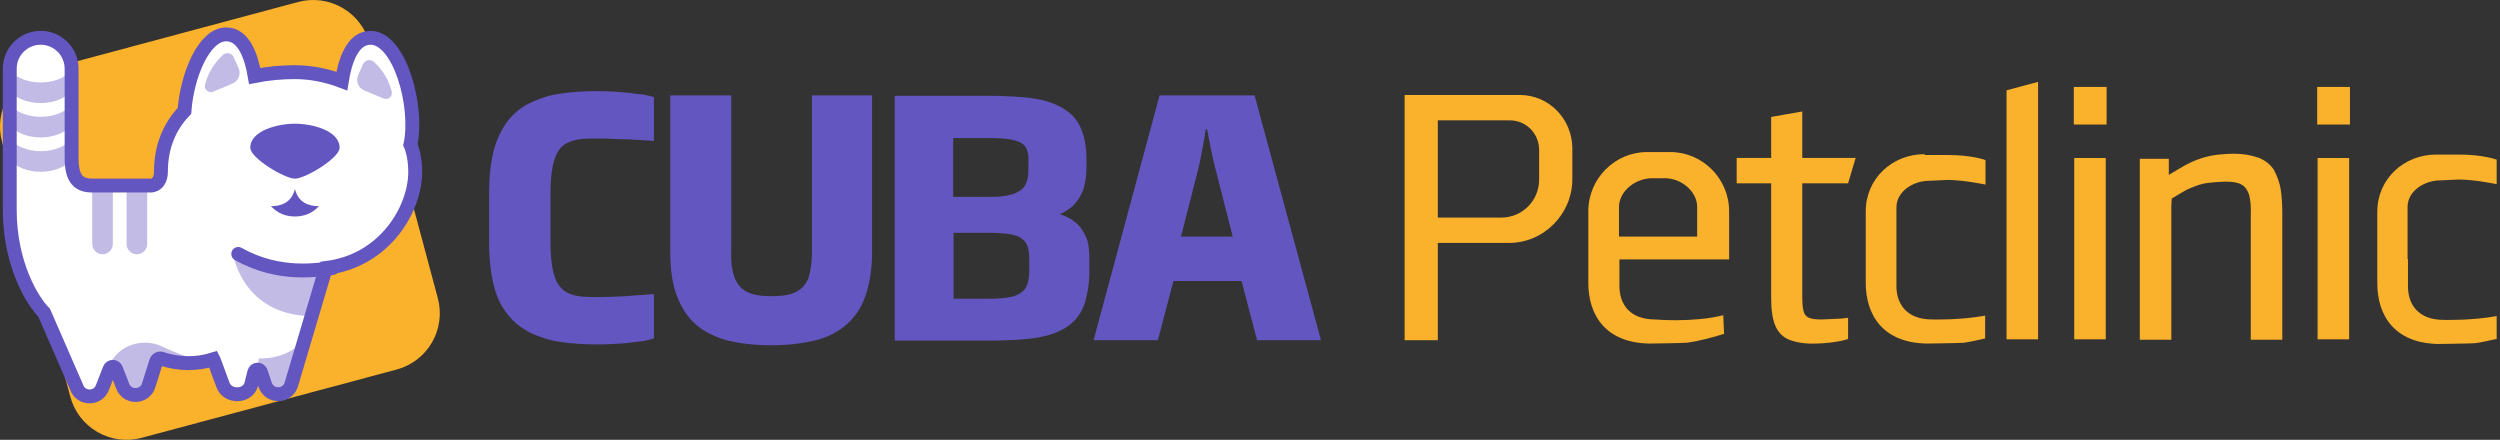 <?xml version="1.0" encoding="UTF-8"?>
<svg xmlns="http://www.w3.org/2000/svg" xmlns:xlink="http://www.w3.org/1999/xlink" width="648pt" height="114pt" viewBox="0 0 648 114" version="1.1">
<rect x="0" y="0" width="648" height="114" fill="#333333" stroke="none"/>
<defs>
<filter id="alpha" filterUnits="objectBoundingBox" x="0%" y="0%" width="100%" height="100%">
  <feColorMatrix type="matrix" in="SourceGraphic" values="0 0 0 0 1 0 0 0 0 1 0 0 0 0 1 0 0 0 1 0"/>
</filter>
<mask id="mask0">
  <g filter="url(#alpha)">
<rect x="0" y="0" width="648" height="114" style="fill:rgb(0%,0%,0%);fill-opacity:0.4;stroke:none;"/>
  </g>
</mask>
<clipPath id="clip1">
  <rect x="0" y="0" width="648" height="114"/>
</clipPath>
<g id="surface5" clip-path="url(#clip1)">
<path style=" stroke:none;fill-rule:nonzero;fill:rgb(38.824%,33.725%,75.294%);fill-opacity:1;" d="M 52.145 93.871 C 48.754 94.395 45.273 94.109 41.988 93.012 L 41.887 92.977 C 41.305 92.785 40.676 93.105 40.488 93.691 L 38.531 99.895 C 37.516 103.102 33.031 103.246 31.812 100.113 L 30.078 95.648 C 29.785 94.895 28.711 94.895 28.418 95.648 L 27.496 98.023 L 27.465 97.969 L 27.977 95.93 C 29.473 89.941 36.453 87.176 42.031 89.816 C 46.246 91.805 50.836 93.516 54.184 93.516 Z M 52.145 93.871 "/>
<path style=" stroke:none;fill-rule:evenodd;fill:rgb(38.824%,33.725%,75.294%);fill-opacity:1;" d="M 2.531 41.504 C 4.301 43.336 7.23 44.531 10.547 44.531 C 13.859 44.531 16.789 43.336 18.562 41.504 L 18.562 36.16 C 16.789 37.992 13.859 39.188 10.547 39.188 C 7.23 39.188 4.301 37.992 2.531 36.16 Z M 2.531 32.598 C 4.301 34.43 7.23 35.625 10.547 35.625 C 13.859 35.625 16.789 34.43 18.562 32.598 L 18.562 27.254 C 16.789 29.086 13.859 30.281 10.547 30.281 C 7.23 30.281 4.301 29.086 2.531 27.254 Z M 2.531 23.691 C 4.301 25.523 7.23 26.719 10.547 26.719 C 13.859 26.719 16.789 25.523 18.562 23.691 L 18.562 18.348 C 16.789 20.18 13.859 21.375 10.547 21.375 C 7.23 21.375 4.301 20.18 2.531 18.348 Z M 2.531 23.691 "/>
<path style=" stroke:none;fill-rule:nonzero;fill:rgb(38.824%,33.725%,75.294%);fill-opacity:1;" d="M 60.586 14.848 L 61.844 17.68 C 62.527 19.219 61.812 21.02 60.258 21.664 L 55.238 23.758 C 54.066 24.246 52.84 23.188 53.148 21.957 C 53.828 19.246 55.23 16.77 57.207 14.789 L 57.688 14.309 C 58.574 13.422 60.078 13.703 60.586 14.848 Z M 60.586 14.848 "/>
<path style=" stroke:none;fill-rule:nonzero;fill:rgb(38.824%,33.725%,75.294%);fill-opacity:1;" d="M 94.098 16.629 L 92.84 19.461 C 92.156 21 92.871 22.801 94.426 23.445 L 99.445 25.539 C 100.613 26.027 101.844 24.969 101.535 23.738 C 100.855 21.027 99.453 18.551 97.477 16.57 L 96.996 16.09 C 96.109 15.203 94.605 15.484 94.098 16.629 Z M 94.098 16.629 "/>
<path style=" stroke:none;fill-rule:nonzero;fill:rgb(38.824%,33.725%,75.294%);fill-opacity:1;" d="M 23.902 48.094 L 29.246 48.094 L 29.246 63.234 C 29.246 64.711 28.051 65.906 26.574 65.906 C 25.102 65.906 23.902 64.711 23.902 63.234 Z M 23.902 48.094 "/>
<path style=" stroke:none;fill-rule:nonzero;fill:rgb(38.824%,33.725%,75.294%);fill-opacity:1;" d="M 32.809 48.094 L 38.152 48.094 L 38.152 63.234 C 38.152 64.711 36.957 65.906 35.48 65.906 C 34.008 65.906 32.809 64.711 32.809 63.234 Z M 32.809 48.094 "/>
<path style=" stroke:none;fill-rule:nonzero;fill:rgb(38.824%,33.725%,75.294%);fill-opacity:1;" d="M 84.465 69.469 C 84.465 69.469 70.215 71.25 60.418 65.906 C 60.418 65.906 62.809 81.723 80.773 81.938 Z M 84.465 69.469 "/>
<path style=" stroke:none;fill-rule:nonzero;fill:rgb(38.824%,33.725%,75.294%);fill-opacity:1;" d="M 78.887 88.262 L 75.465 99.801 C 74.328 102.992 69.797 102.949 68.727 99.734 L 67.621 96.418 C 67.469 95.961 67.047 95.766 66.652 95.816 L 67.098 92.883 C 67.098 92.883 73.777 93.516 78.887 88.262 Z M 78.887 88.262 "/>
</g>
</defs>
<g id="surface1">
<path style=" stroke:none;fill-rule:evenodd;fill:rgb(98.039%,69.412%,16.863%);fill-opacity:1;" d="M 528.27 87.953 L 520.098 87.953 L 520.098 23.41 L 528.27 21.219 Z M 609.113 22.535 L 600.613 22.535 L 600.613 32.285 L 609.113 32.285 Z M 393.93 24.617 L 364.078 24.617 L 364.078 88.176 L 372.684 88.176 L 372.684 62.969 L 391.098 62.969 C 400.141 62.969 407.551 55.52 407.551 46.422 L 407.551 38.312 C 407.441 30.754 401.449 24.617 393.93 24.617 Z M 398.941 46.531 C 398.941 52.012 394.586 56.395 389.137 56.395 L 372.684 56.395 L 372.684 31.191 L 391.316 31.191 C 395.566 31.191 398.941 34.586 398.941 38.859 Z M 432.938 39.41 L 426.945 39.41 C 418.555 39.41 411.691 46.312 411.691 54.75 L 411.691 73.27 C 411.691 81.707 416.156 88.832 427.488 89.051 C 427.488 89.051 436.207 88.941 437.184 88.832 C 440.02 88.504 444.16 87.406 446.883 86.531 L 446.664 81.707 C 438.82 83.68 429.016 82.805 429.016 82.805 C 422.258 82.805 419.754 78.641 419.754 74.148 L 419.754 67.242 L 448.188 67.242 L 448.188 54.75 C 448.188 46.312 441.324 39.41 432.938 39.41 Z M 439.906 61.324 L 419.645 61.324 L 419.645 53.656 C 419.645 49.492 424.004 46.203 428.141 46.203 L 431.629 46.203 C 435.77 46.203 439.906 49.602 439.906 53.656 Z M 459.086 30.312 L 467.148 28.891 L 467.148 40.941 L 480.984 40.941 L 479.023 47.52 L 467.148 47.52 L 467.148 76.887 C 467.148 78.531 467.258 79.734 467.477 80.613 C 467.691 81.488 468.129 82.035 468.891 82.367 C 469.652 82.695 470.742 82.805 472.156 82.805 C 472.527 82.805 472.922 82.777 473.328 82.754 L 473.332 82.754 C 473.766 82.723 474.215 82.695 474.664 82.695 C 475.117 82.695 475.566 82.664 476 82.637 C 476.41 82.609 476.801 82.586 477.172 82.586 C 477.504 82.535 477.82 82.512 478.102 82.484 C 478.465 82.453 478.777 82.426 479.023 82.367 L 479.023 87.844 C 478.703 88.004 478.27 88.105 477.719 88.234 C 477.512 88.285 477.297 88.336 477.062 88.395 C 476.699 88.438 476.32 88.504 475.918 88.57 C 475.355 88.664 474.758 88.766 474.121 88.832 C 473.031 88.941 471.832 89.051 470.633 89.051 C 467.691 89.16 465.512 88.723 463.77 88.062 C 462.137 87.406 460.938 86.203 460.172 84.449 C 459.41 82.695 459.086 80.285 459.086 77.215 L 459.086 47.52 L 450.148 47.52 L 450.148 40.941 L 459.086 40.941 Z M 589.391 44.012 C 588.52 42.695 587.215 41.602 585.578 40.945 C 583.836 40.285 581.656 39.848 578.824 39.848 C 577.934 39.848 576.773 39.938 575.504 40.035 L 575.117 40.066 C 571.852 40.395 568.691 41.492 565.855 43.137 L 562.156 45.328 L 562.156 41.164 L 554.637 41.164 L 554.637 88.062 L 562.809 88.062 L 562.809 53.328 C 562.809 52.941 562.836 52.668 562.863 52.395 C 562.891 52.121 562.918 51.848 562.918 51.465 C 563.418 51.188 564 50.836 564.598 50.469 L 564.602 50.469 C 565.43 49.961 566.297 49.434 567.059 49.051 C 568.363 48.504 569.672 47.957 570.977 47.629 C 572.285 47.301 575.773 47.082 576.973 47.082 C 578.715 47.082 580.133 47.301 581.004 47.848 C 581.98 48.395 582.527 49.273 582.965 50.477 C 583.289 51.793 583.508 53.547 583.402 55.738 L 583.402 88.062 L 591.57 88.062 L 591.57 55.52 C 591.57 53.105 591.461 50.914 591.137 48.941 C 590.809 47.082 590.152 45.438 589.391 44.012 Z M 600.723 40.945 L 608.895 40.945 L 608.895 87.953 L 600.723 87.953 Z M 537.641 40.945 L 545.812 40.945 L 545.812 87.953 L 537.641 87.953 Z M 546.031 22.535 L 537.531 22.535 L 537.531 32.285 L 546.031 32.285 Z M 498.852 39.957 C 490.465 39.957 483.602 46.312 483.602 54.75 L 483.602 73.27 C 483.602 81.707 488.066 88.832 499.398 89.051 C 499.398 89.051 508.113 88.941 509.094 88.832 C 510.621 88.613 512.578 88.176 514.543 87.734 L 514.543 81.816 C 508.004 83.023 500.812 82.805 500.812 82.805 C 494.059 82.805 491.555 78.641 491.555 74.148 L 491.555 53.766 C 491.555 49.602 495.91 46.859 500.051 46.859 L 504.848 46.641 C 508.984 46.641 514.648 47.848 514.648 47.848 L 514.648 41.492 C 514.648 41.492 511.164 40.176 504.953 40.176 L 498.852 40.176 Z M 624.039 61.434 L 624.039 67.133 L 624.148 67.133 L 624.148 74.258 C 624.148 78.75 626.656 82.914 633.406 82.914 C 633.406 82.914 640.598 83.133 647.137 81.926 L 647.137 87.844 C 645.176 88.285 643.215 88.723 641.691 88.941 C 640.711 89.051 631.992 89.16 631.992 89.16 C 620.66 88.941 616.195 81.816 616.195 73.379 L 616.195 54.859 C 616.195 46.422 623.059 40.066 631.449 40.066 L 637.441 40.066 C 643.648 40.066 647.137 41.383 647.137 41.383 L 647.137 47.738 C 647.137 47.738 641.473 46.531 637.332 46.531 L 632.539 46.75 C 628.398 46.75 624.039 49.492 624.039 53.656 Z M 624.039 61.434 "/>
<path style=" stroke:none;fill-rule:evenodd;fill:rgb(38.824%,33.725%,75.294%);fill-opacity:1;" d="M 158.922 23.738 C 160.336 23.848 161.754 23.957 163.059 24.066 C 164.367 24.285 165.566 24.395 166.766 24.508 C 167.855 24.727 168.727 24.945 169.488 25.164 L 169.488 36.559 C 169.117 36.496 168.641 36.473 168.078 36.438 C 167.652 36.414 167.172 36.387 166.656 36.34 C 166.031 36.285 165.402 36.258 164.746 36.227 C 164.145 36.203 163.52 36.176 162.844 36.121 C 162.188 36.121 161.535 36.094 160.883 36.066 C 160.227 36.039 159.574 36.012 158.922 36.012 C 157.613 35.902 156.523 35.902 155.543 35.902 C 153.91 35.902 152.383 35.902 150.969 36.012 C 149.66 36.121 148.352 36.449 147.371 36.891 C 146.281 37.328 145.41 38.094 144.758 39.082 C 144.102 40.066 143.559 41.492 143.23 43.246 C 142.906 44.996 142.688 47.191 142.688 49.93 L 142.688 62.969 C 142.688 65.711 142.906 67.902 143.23 69.656 C 143.559 71.406 144.102 72.832 144.758 73.82 C 145.52 74.805 146.281 75.57 147.371 76.012 C 148.352 76.449 149.551 76.777 150.969 76.887 C 152.273 76.996 153.801 76.996 155.543 76.996 C 157.324 76.996 159.285 76.906 161.426 76.809 L 162.082 76.777 C 163.332 76.656 164.652 76.57 166.016 76.48 L 166.02 76.48 C 167.145 76.406 168.305 76.328 169.488 76.23 L 169.488 87.734 C 168.727 87.953 167.855 88.176 166.766 88.395 C 166.301 88.441 165.801 88.504 165.277 88.574 C 164.566 88.668 163.812 88.77 163.059 88.832 C 162.18 88.98 161.254 89.027 160.309 89.078 C 159.848 89.102 159.383 89.125 158.922 89.16 C 157.504 89.27 156.086 89.27 154.672 89.27 C 151.184 89.27 148.023 89.051 145.082 88.613 C 142.25 88.176 139.637 87.297 137.348 86.203 C 135.059 84.996 133.098 83.461 131.574 81.488 C 129.938 79.516 128.742 76.996 127.977 73.93 C 127.215 70.859 126.781 67.242 126.781 62.969 L 126.781 49.93 C 126.781 45.656 127.215 42.039 127.977 38.973 C 128.848 35.902 130.047 33.383 131.574 31.41 C 133.207 29.328 135.059 27.793 137.348 26.699 C 139.637 25.602 142.141 24.727 145.082 24.285 C 148.023 23.848 151.184 23.629 154.672 23.629 C 156.086 23.629 157.504 23.629 158.922 23.738 Z M 209.582 71.957 C 210.129 70.312 210.457 68.012 210.457 65.16 L 210.457 24.727 L 226.035 24.727 L 226.035 65.379 C 226.035 69.875 225.383 73.707 224.293 76.777 C 223.203 79.957 221.461 82.367 219.281 84.23 C 217.102 86.094 214.379 87.516 211.109 88.285 C 207.84 89.051 204.137 89.488 199.887 89.488 C 195.637 89.488 191.934 89.051 188.664 88.285 C 185.504 87.406 182.672 86.094 180.492 84.23 C 178.312 82.367 176.68 79.844 175.48 76.777 C 174.281 73.707 173.738 69.875 173.738 65.379 L 173.738 24.727 L 189.535 24.727 L 189.535 65.16 C 189.426 68.012 189.754 70.203 190.406 71.957 C 191.062 73.707 192.152 74.914 193.676 75.68 C 195.203 76.449 197.273 76.777 199.996 76.777 C 202.609 76.777 204.789 76.449 206.316 75.68 C 207.84 74.914 208.93 73.707 209.582 71.957 Z M 300.559 24.727 L 283.453 88.176 L 300.121 88.176 L 304.156 72.832 L 321.805 72.832 L 325.836 88.176 L 342.395 88.176 L 325.184 24.727 Z M 306.113 61.324 L 310.586 43.793 C 311.02 42.039 311.348 40.285 311.672 38.531 C 312 36.777 312.328 35.027 312.543 33.492 L 312.871 33.492 C 313.195 35.137 313.523 36.777 313.852 38.531 C 314.18 40.285 314.613 42.039 315.051 43.793 L 319.52 61.324 Z M 274.738 55.52 C 276.809 56.176 278.332 57.16 279.422 58.258 C 280.512 59.352 281.273 60.777 281.82 62.203 C 282.254 63.738 282.363 65.488 282.363 67.352 L 282.363 70.203 C 282.363 73.379 281.93 76.012 281.273 78.203 C 280.621 80.395 279.531 82.148 278.113 83.461 C 276.699 84.777 274.848 85.871 272.777 86.531 C 270.598 87.297 268.09 87.734 265.258 87.953 C 262.426 88.176 259.156 88.285 255.562 88.285 L 231.918 88.285 L 231.918 24.836 L 256.215 24.836 C 259.266 24.836 262.098 24.945 264.715 25.164 C 267.328 25.383 269.617 25.711 271.688 26.367 C 273.758 27.027 275.5 27.902 277.027 29.109 C 278.551 30.312 279.641 31.848 280.402 33.82 C 281.164 35.793 281.602 38.203 281.602 41.164 L 281.602 43.246 C 281.602 44.996 281.492 46.641 281.059 48.176 C 280.73 49.711 279.969 51.133 278.988 52.34 C 278.008 53.656 276.59 54.641 274.738 55.52 Z M 256.652 35.793 L 247.062 35.793 L 247.062 51.023 L 256.543 51.023 C 258.613 51.023 260.246 50.914 261.555 50.586 C 262.863 50.258 263.844 49.82 264.605 49.273 C 265.367 48.723 265.805 47.957 266.129 47.078 C 266.457 46.203 266.566 45.105 266.566 43.902 L 266.566 41.82 C 266.676 40.723 266.457 39.738 266.238 38.973 C 266.02 38.203 265.477 37.547 264.824 37.109 C 264.059 36.668 263.078 36.34 261.773 36.121 C 260.465 35.902 258.723 35.793 256.652 35.793 Z M 265.805 74.695 C 266.457 73.598 266.785 72.176 266.785 70.203 L 266.785 67.242 C 266.785 65.379 266.566 63.957 265.914 62.969 C 265.258 61.984 264.277 61.324 262.754 60.887 C 261.227 60.559 259.156 60.34 256.543 60.34 L 247.172 60.34 L 247.172 77.434 L 256.215 77.434 C 258.832 77.434 260.902 77.215 262.426 76.887 C 263.953 76.449 265.148 75.68 265.805 74.695 Z M 265.805 74.695 "/>
<path style=" stroke:none;fill-rule:nonzero;fill:rgb(98.039%,69.412%,16.863%);fill-opacity:1;" d="M 113.484 77.285 L 95.781 11.195 C 94.746 7.328 92.215 4.031 88.75 2.027 C 85.281 0.023 81.16 -0.523 77.293 0.512 L 11.199 18.23 C 7.328 19.266 4.031 21.797 2.027 25.262 C 0.023 28.727 -0.523 32.848 0.512 36.715 L 18.215 102.805 C 19.25 106.672 21.781 109.969 25.246 111.973 C 28.715 113.977 32.836 114.523 36.703 113.488 L 102.797 95.785 C 104.715 95.273 106.512 94.391 108.086 93.18 C 109.66 91.973 110.984 90.469 111.977 88.75 C 112.969 87.031 113.613 85.133 113.871 83.168 C 114.129 81.199 114 79.199 113.484 77.285 Z M 113.484 77.285 "/>
<path style="fill-rule:nonzero;fill:rgb(100%,100%,100%);fill-opacity:1;stroke-width:1.2;stroke-linecap:butt;stroke-linejoin:miter;stroke:rgb(38.824%,33.725%,75.294%);stroke-opacity:1;stroke-miterlimit:4;" d="M 15.938 9.578 C 16.167 6.492 17.626 2.969 19.546 2.969 C 21.072 2.969 21.727 4.905 22.007 6.566 C 23.154 6.34 24.333 6.234 25.483 6.234 C 26.826 6.234 28.219 6.505 29.531 7.004 C 29.798 5.314 30.445 3.266 32.014 3.266 C 34.53 3.266 36.171 9.203 35.46 12.5 C 35.46 12.5 35.874 13.359 35.874 14.844 C 35.874 18.109 33.202 22.562 28.155 23.156 L 25.154 33.267 C 24.776 34.331 23.266 34.316 22.909 33.245 L 22.54 32.139 C 22.447 31.857 22.043 31.872 21.97 32.161 L 21.717 33.173 C 21.426 34.341 19.667 34.353 19.267 33.266 L 18.462 31.083 C 18.457 31.069 18.451 31.056 18.444 31.043 C 16.996 31.499 15.439 31.486 13.996 31.004 L 13.962 30.992 C 13.768 30.928 13.559 31.035 13.496 31.23 L 12.844 33.298 C 12.505 34.367 11.01 34.415 10.604 33.371 L 10.026 31.883 C 9.927 31.632 9.57 31.632 9.473 31.883 L 8.846 33.493 C 8.445 34.525 6.977 34.495 6.617 33.449 L 3.811 27.016 C 2.822 26.026 0.842 22.859 0.842 18.109 C 0.842 18.096 0.842 18.083 0.842 18.07 C 0.842 18.059 0.842 18.047 0.842 18.035 C 0.842 17.98 0.844 17.926 0.844 17.872 C 0.844 17.852 0.842 17.832 0.842 17.812 L 0.842 5.938 C 0.842 4.462 2.039 3.266 3.514 3.266 C 4.991 3.266 6.186 4.462 6.186 5.938 L 6.186 13.656 C 6.186 15.438 6.78 16.031 7.967 16.031 L 13.014 16.031 C 13.608 16.031 13.906 15.474 13.905 14.861 L 13.905 14.844 C 13.905 12.62 14.686 10.887 15.938 9.578 Z M 15.938 9.578 " transform="matrix(3,0,0,3,0,0)"/>
<path style=" stroke:none;fill-rule:nonzero;fill:rgb(38.824%,33.725%,75.294%);fill-opacity:1;" d="M 76.449 46.312 C 73.777 46.312 64.871 40.969 64.871 38.297 C 64.871 33.844 71.996 32.062 76.449 32.062 C 80.902 32.062 88.027 33.844 88.027 38.297 C 88.027 40.969 79.121 46.312 76.449 46.312 Z M 76.449 46.312 "/>
<use xlink:href="#surface5" mask="url(#mask0)"/>
<path style=" stroke:none;fill-rule:nonzero;fill:rgb(38.824%,33.725%,75.294%);fill-opacity:1;" d="M 76.449 48.984 C 77.34 52.547 80.012 53.438 82.684 53.438 C 81.793 54.328 80.012 56.109 76.449 56.109 C 72.887 56.113 71.105 54.328 70.215 53.438 C 72.887 53.438 75.559 52.547 76.449 48.984 Z M 76.449 48.984 "/>
<path style="fill:none;stroke-width:1.2;stroke-linecap:round;stroke-linejoin:miter;stroke:rgb(38.824%,33.725%,75.294%);stroke-opacity:1;stroke-miterlimit:4;" d="M 28.727 23.161 C 27.595 23.275 24.202 23.977 20.583 21.94 " transform="matrix(3,0,0,3,0,0)"/>
</g>
</svg>
